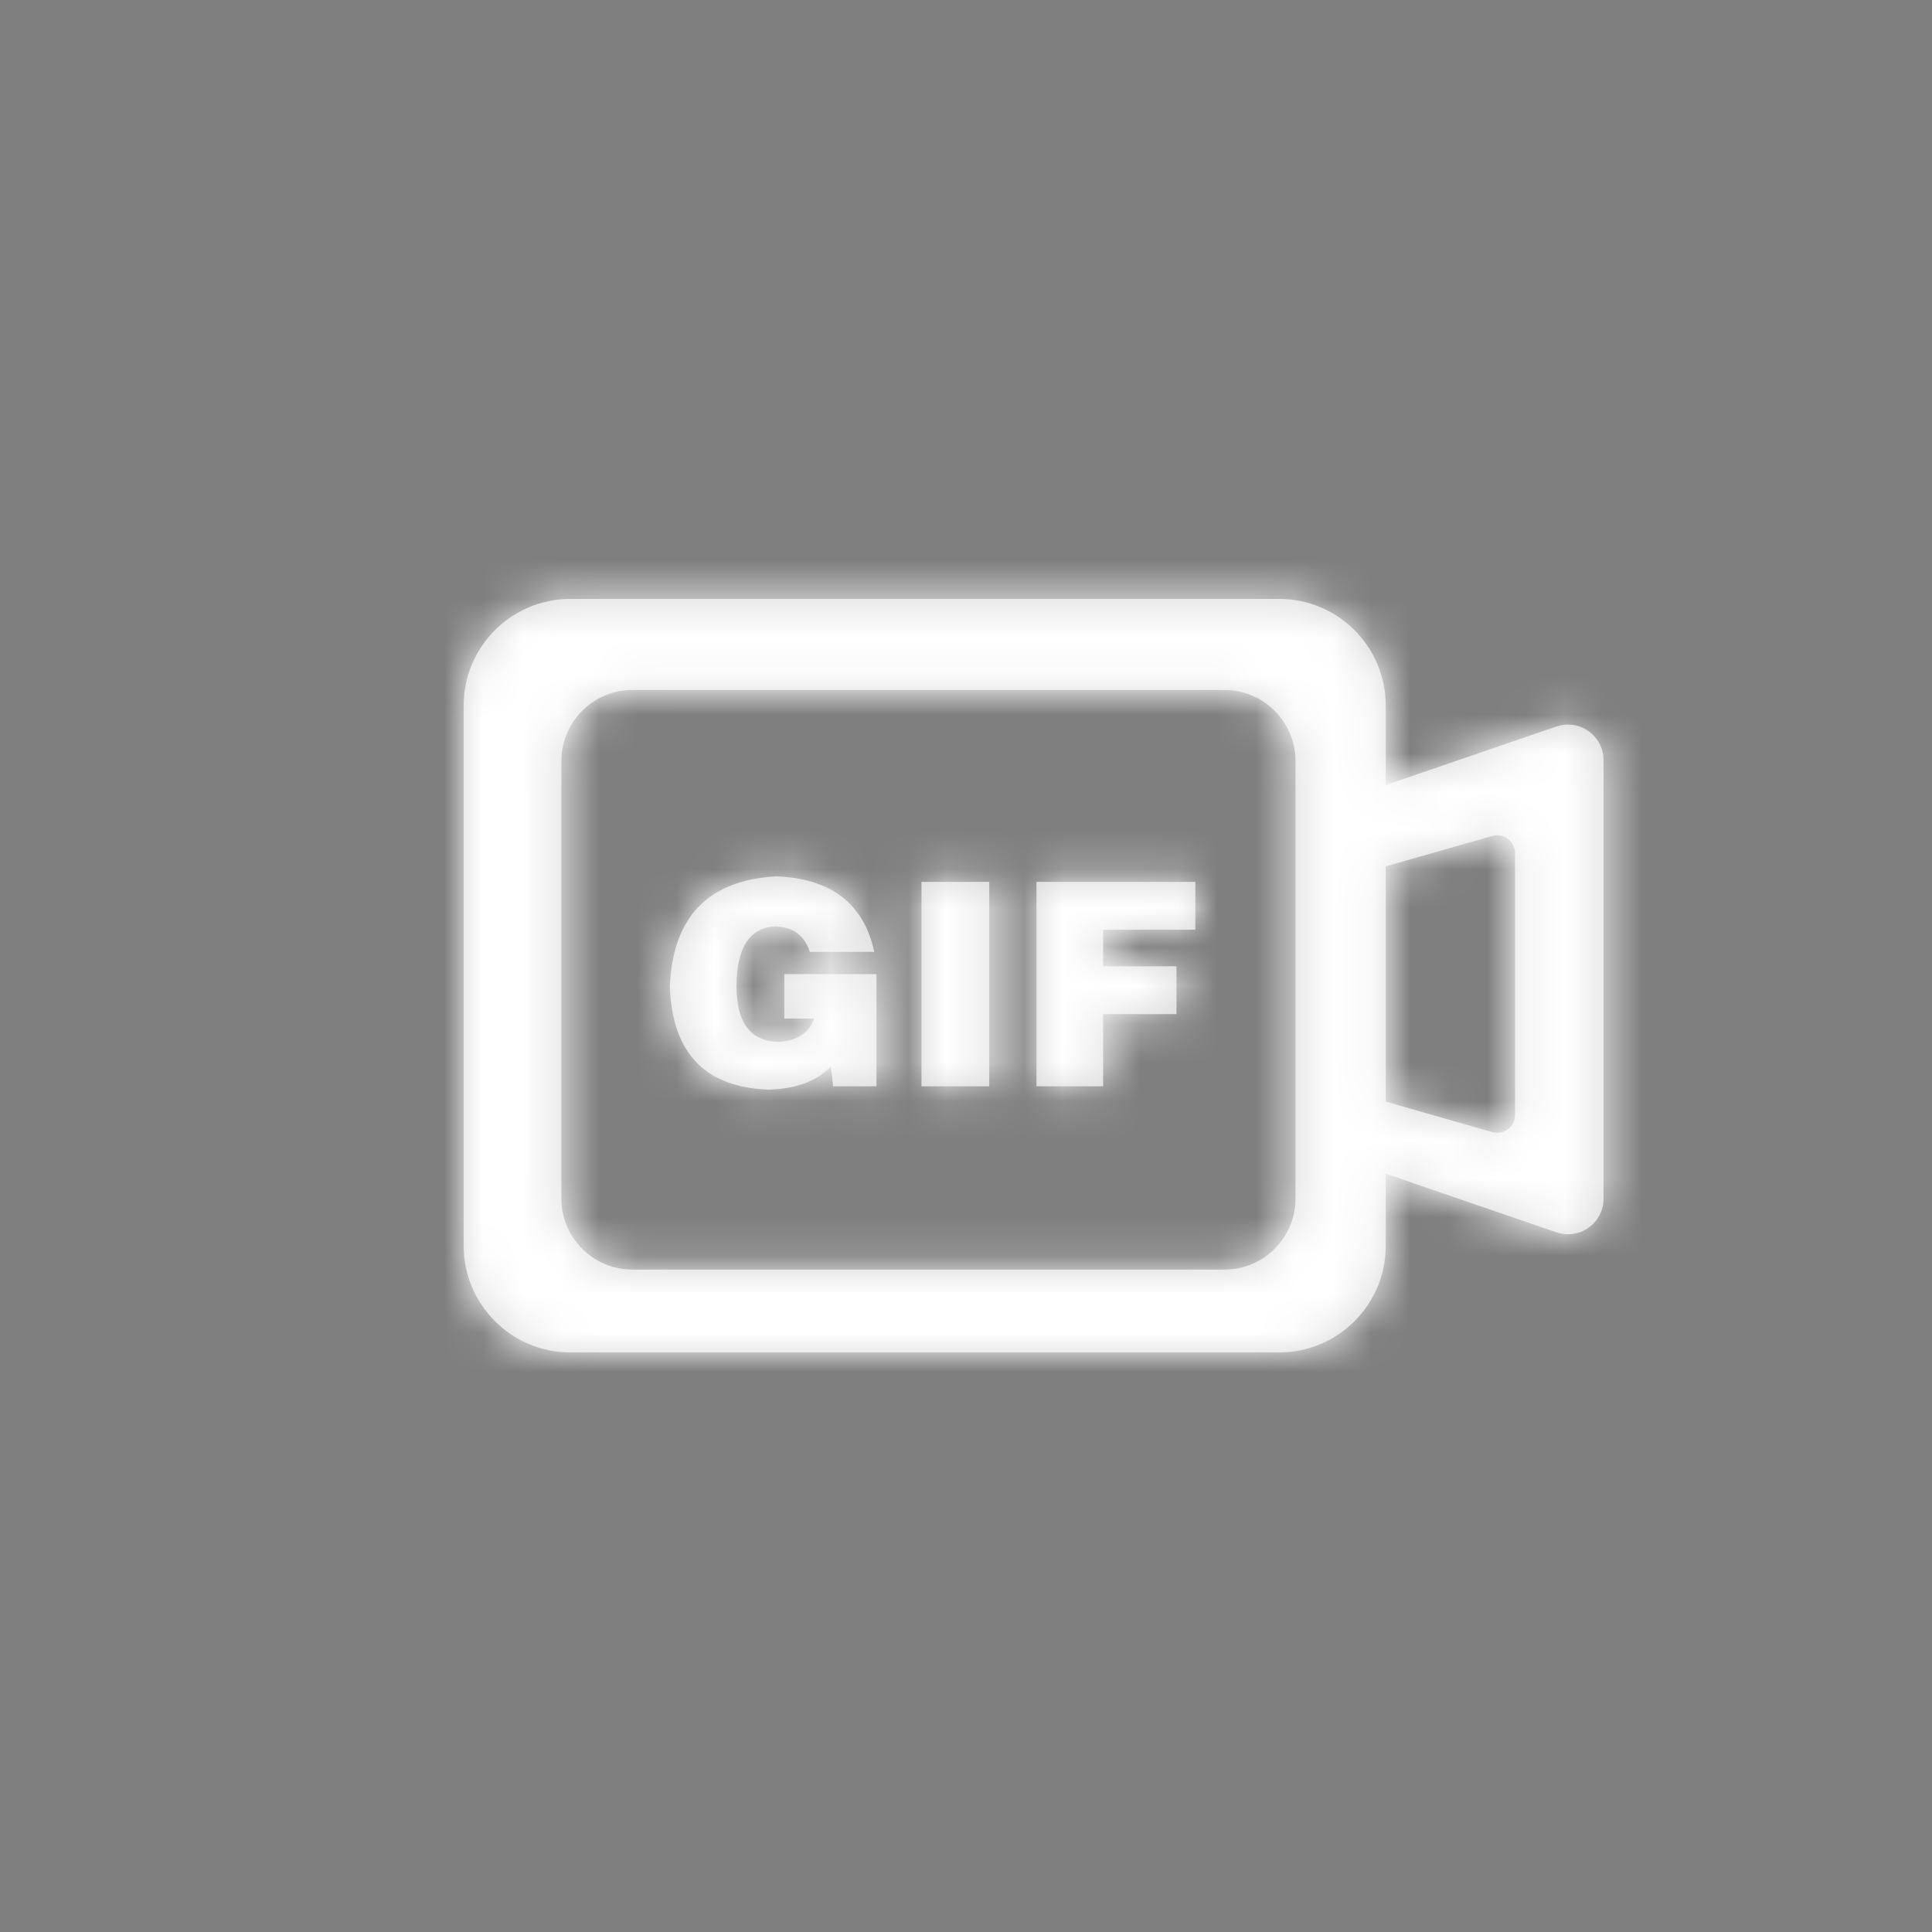 <svg xmlns="http://www.w3.org/2000/svg" xmlns:xlink="http://www.w3.org/1999/xlink" width="50" height="50" viewBox="0 0 50 50">
  <rect x="0" y="0" width="50" height="50" fill="#808080" stroke="none"/>
  <defs>
    <path id="gif-a" d="M33.103,15.5 C34.628,15.5 35.863,16.736 35.863,18.26 L35.863,20.317 L40.281,18.802 C40.762,18.637 41.285,18.892 41.45,19.373 C41.483,19.469 41.5,19.57 41.5,19.672 L41.5,31.023 C41.5,31.531 41.088,31.943 40.58,31.943 C40.478,31.943 40.377,31.926 40.281,31.893 L35.863,30.375 L35.863,32.24 C35.863,33.764 34.628,35 33.103,35 L14.76,35 C13.236,35 12,33.764 12,32.24 L12,18.26 C12,16.736 13.236,15.5 14.76,15.5 L33.103,15.5 Z M31.688,17.857 L16.368,17.857 C15.402,17.857 14.611,18.601 14.534,19.546 L14.528,19.697 L14.528,31.017 C14.528,31.983 15.271,32.774 16.217,32.851 L16.368,32.857 L31.688,32.857 C32.653,32.857 33.445,32.114 33.522,31.168 L33.528,31.017 L33.528,19.697 C33.528,18.681 32.704,17.857 31.688,17.857 Z M38.704,21.618 L38.622,21.634 L35.863,22.421 L35.863,28.51 L38.622,29.299 C38.663,29.31 38.706,29.316 38.749,29.316 C38.975,29.316 39.162,29.154 39.201,28.939 L39.209,28.856 L39.209,22.076 C39.209,22.033 39.203,21.991 39.191,21.95 C39.129,21.733 38.921,21.597 38.704,21.618 Z M20.096,22.68 C21.514,22.737 22.357,23.389 22.626,24.635 L20.958,24.635 C20.824,24.213 20.527,23.993 20.067,23.973 C19.396,24.012 19.061,24.529 19.061,25.526 C19.061,26.484 19.434,26.963 20.182,26.963 C20.642,26.925 20.939,26.724 21.073,26.36 L20.297,26.36 L20.297,25.21 L22.683,25.21 L22.683,28.113 L21.562,28.113 L21.504,27.596 C21.14,27.979 20.603,28.18 19.894,28.2 C18.246,28.142 17.393,27.251 17.336,25.526 C17.412,23.724 18.332,22.775 20.096,22.68 Z M25.602,22.823 L25.602,28.113 L23.848,28.113 L23.848,22.823 L25.602,22.823 Z M30.935,22.823 L30.935,24.06 L28.549,24.06 L28.549,25.008 L30.447,25.008 L30.447,26.245 L28.549,26.245 L28.549,28.113 L26.824,28.113 L26.824,22.823 L30.935,22.823 Z"/>
  </defs>
  <g fill="none" fill-rule="evenodd">
    <rect width="50" height="50" fill="#000" opacity=".01"/>
    <mask id="gif-b" fill="#fff">
      <use xlink:href="#gif-a"/>
    </mask>
    <use fill="#D8D8D8" xlink:href="#gif-a"/>
    <g fill="#FFF" mask="url(#gif-b)">
      <rect width="50" height="50"/>
    </g>
  </g>
</svg>
